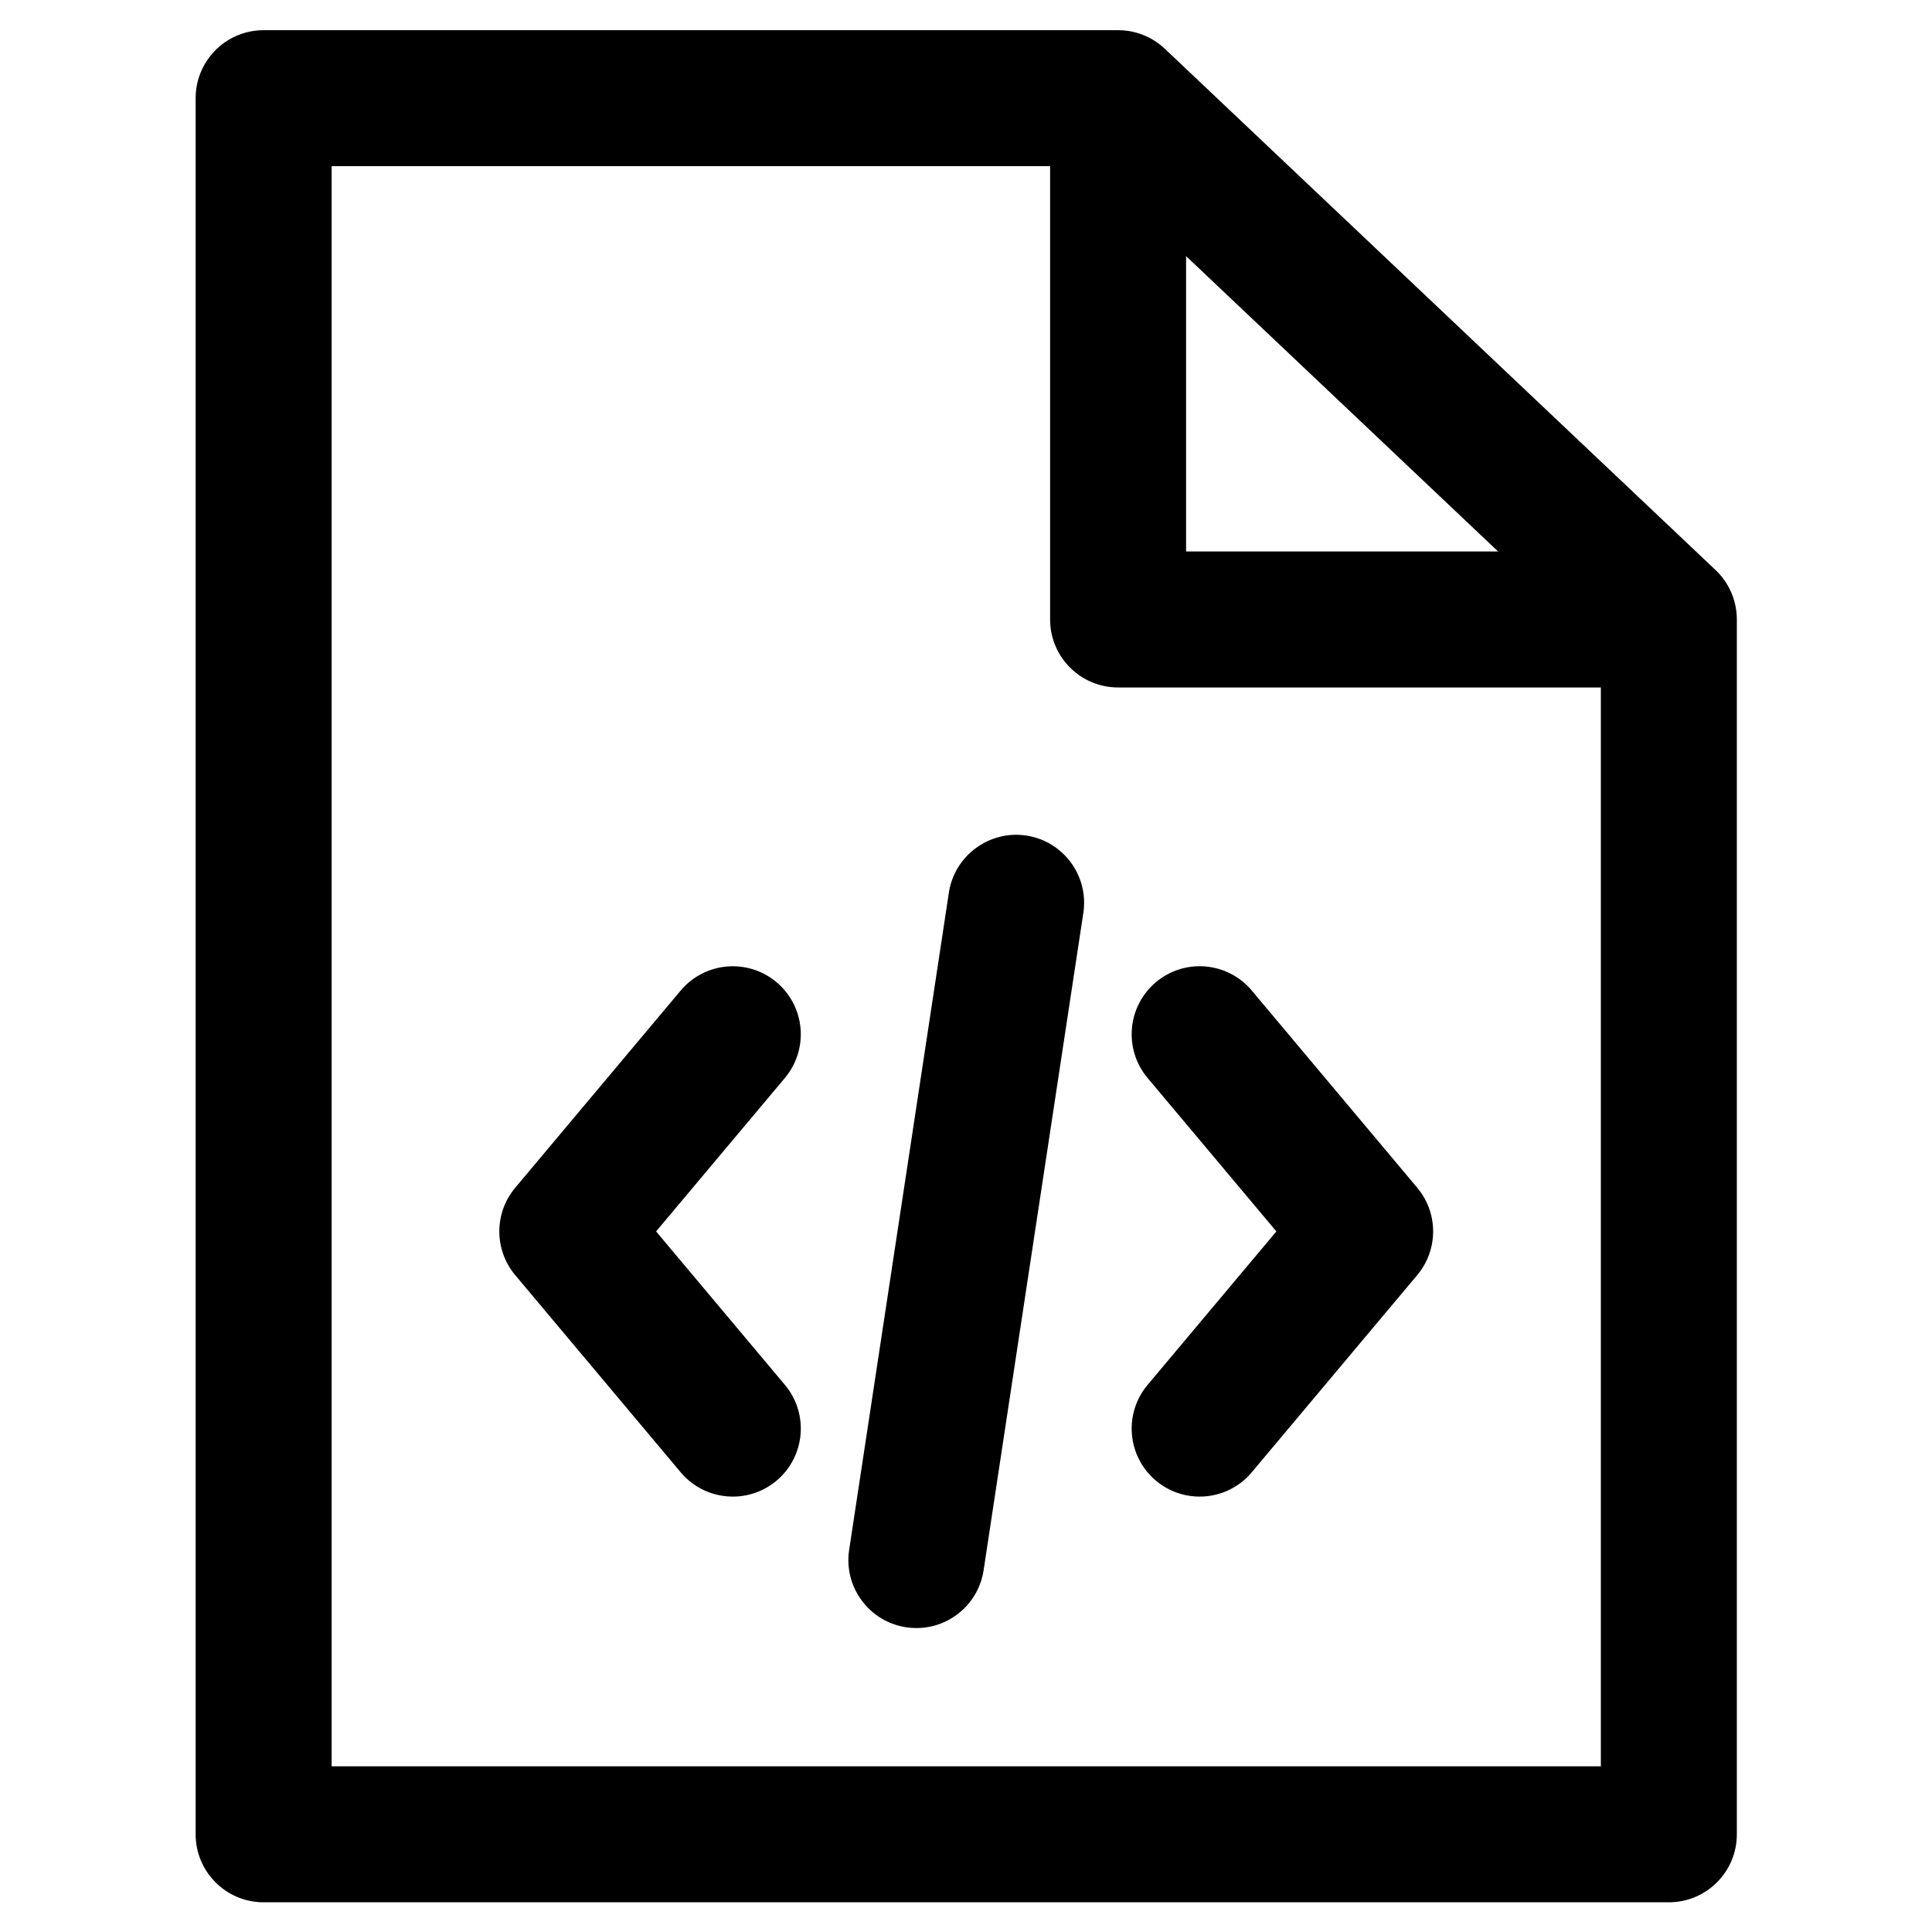 <?xml version="1.0" encoding="UTF-8" standalone="no"?>
<!-- Generator: Adobe Illustrator 19.0.0, SVG Export Plug-In . SVG Version: 6.00 Build 0)  -->

<svg
   xmlns:dc="http://purl.org/dc/elements/1.1/"
   xmlns:cc="http://creativecommons.org/ns#"
   xmlns:rdf="http://www.w3.org/1999/02/22-rdf-syntax-ns#"
   xmlns:svg="http://www.w3.org/2000/svg"
   xmlns="http://www.w3.org/2000/svg"
   xmlns:sodipodi="http://sodipodi.sourceforge.net/DTD/sodipodi-0.dtd"
   xmlns:inkscape="http://www.inkscape.org/namespaces/inkscape"
   version="1.1"
   id="Capa_1"
   x="0px"
   y="0px"
   viewBox="0 0 512 512"
   xml:space="preserve"
   sodipodi:docname="coding.svg"
   style="enable-background:new 0 0 512 512;"
   inkscape:version="0.92.5 (2060ec1f9f, 2020-04-08)"><defs
   id="defs65" /><sodipodi:namedview
   pagecolor="#ffffff"
   bordercolor="#666666"
   borderopacity="1"
   objecttolerance="10"
   gridtolerance="10"
   guidetolerance="10"
   inkscape:pageopacity="0"
   inkscape:pageshadow="2"
   inkscape:window-width="1920"
   inkscape:window-height="1055"
   id="namedview63"
   showgrid="false"
   units="px"
   inkscape:zoom="0.5"
   inkscape:cx="509.01323"
   inkscape:cy="377.74067"
   inkscape:window-x="0"
   inkscape:window-y="0"
   inkscape:window-maximized="1"
   inkscape:current-layer="Capa_1" />




<g
   style="stroke-width:1.032"
   id="g6"
   transform="matrix(0.969,0,0,0.969,8,8)">
	<g
   style="stroke-width:1.032"
   id="g4">
		<path
   style="stroke-width:1.032"
   inkscape:connector-curvature="0"
   d="M 460.943,147.656 310.318,5.089 C 306.859,1.822 302.291,0 297.53,0 H 63.845 C 53.574,0 45.249,8.325 45.249,18.596 v 474.809 c 0,10.271 8.325,18.596 18.596,18.596 h 384.31 c 10.271,0 18.596,-8.325 18.596,-18.596 V 161.162 c 0,-5.107 -2.102,-9.992 -5.808,-13.506 z M 429.559,474.809 H 82.441 V 37.191 H 290.13 l 139.43,131.973 v 305.645 z"
   id="path2" />
	</g>
</g><g
   style="stroke-width:1.032"
   id="g12"
   transform="matrix(0.969,0,0,0.969,8,8)">
	<g
   style="stroke-width:1.032"
   id="g10">
		<path
   style="stroke-width:1.032"
   inkscape:connector-curvature="0"
   d="m 379.332,316.566 -45.249,-53.927 c -6.595,-7.86 -18.323,-8.901 -26.201,-2.287 -7.86,6.601 -8.889,18.329 -2.287,26.201 l 35.22,41.97 -35.214,41.97 c -6.608,7.872 -5.579,19.606 2.287,26.201 3.49,2.926 7.73,4.351 11.945,4.351 5.306,0 10.581,-2.256 14.25,-6.645 l 45.249,-53.927 c 5.809,-6.911 5.809,-16.996 0,-23.907 z"
   id="path8" />
	</g>
</g><g
   style="stroke-width:1.032"
   id="g18"
   transform="matrix(0.969,0,0,0.969,8,8)">
	<g
   style="stroke-width:1.032"
   id="g16">
		<path
   style="stroke-width:1.032"
   inkscape:connector-curvature="0"
   d="m 206.405,370.493 -35.226,-41.97 35.22,-41.964 c 6.601,-7.872 5.579,-19.606 -2.293,-26.201 -7.866,-6.602 -19.594,-5.573 -26.201,2.287 l -45.249,53.927 c -5.802,6.911 -5.802,16.996 0,23.908 l 45.249,53.927 c 3.682,4.382 8.951,6.639 14.257,6.639 4.221,0 8.461,-1.426 11.951,-4.351 7.865,-6.602 8.894,-18.329 2.292,-26.202 z"
   id="path14" />
	</g>
</g><g
   style="stroke-width:1.032"
   id="g24"
   transform="matrix(0.969,0,0,0.969,8,8)">
	<g
   style="stroke-width:1.032"
   id="g22">
		<path
   style="stroke-width:1.032"
   inkscape:connector-curvature="0"
   d="m 272.426,220.259 c -10.066,-1.531 -19.631,5.442 -21.174,15.596 l -27.274,179.758 c -1.543,10.159 5.442,19.637 15.596,21.174 0.948,0.143 1.884,0.211 2.814,0.211 9.037,0 16.959,-6.595 18.36,-15.806 l 27.274,-179.758 c 1.543,-10.154 -5.443,-19.631 -15.596,-21.175 z"
   id="path20" />
	</g>
</g><g
   style="stroke-width:1.032"
   id="g30"
   transform="matrix(0.969,0,0,0.969,8,8)">
	<g
   style="stroke-width:1.032"
   id="g28">
		<path
   style="stroke-width:1.032"
   inkscape:connector-curvature="0"
   d="M 316.126,142.567 V 18.596 h -37.191 v 142.567 c 0,10.271 8.325,18.596 18.596,18.596 h 150.625 v -37.191 h -132.03 z"
   id="path26" />
	</g>
</g>
<g
   id="g32">
</g>
<g
   id="g34">
</g>
<g
   id="g36">
</g>
<g
   id="g38">
</g>
<g
   id="g40">
</g>
<g
   id="g42">
</g>
<g
   id="g44">
</g>
<g
   id="g46">
</g>
<g
   id="g48">
</g>
<g
   id="g50">
</g>
<g
   id="g52">
</g>
<g
   id="g54">
</g>
<g
   id="g56">
</g>
<g
   id="g58">
</g>
<g
   id="g60">
</g>
</svg>